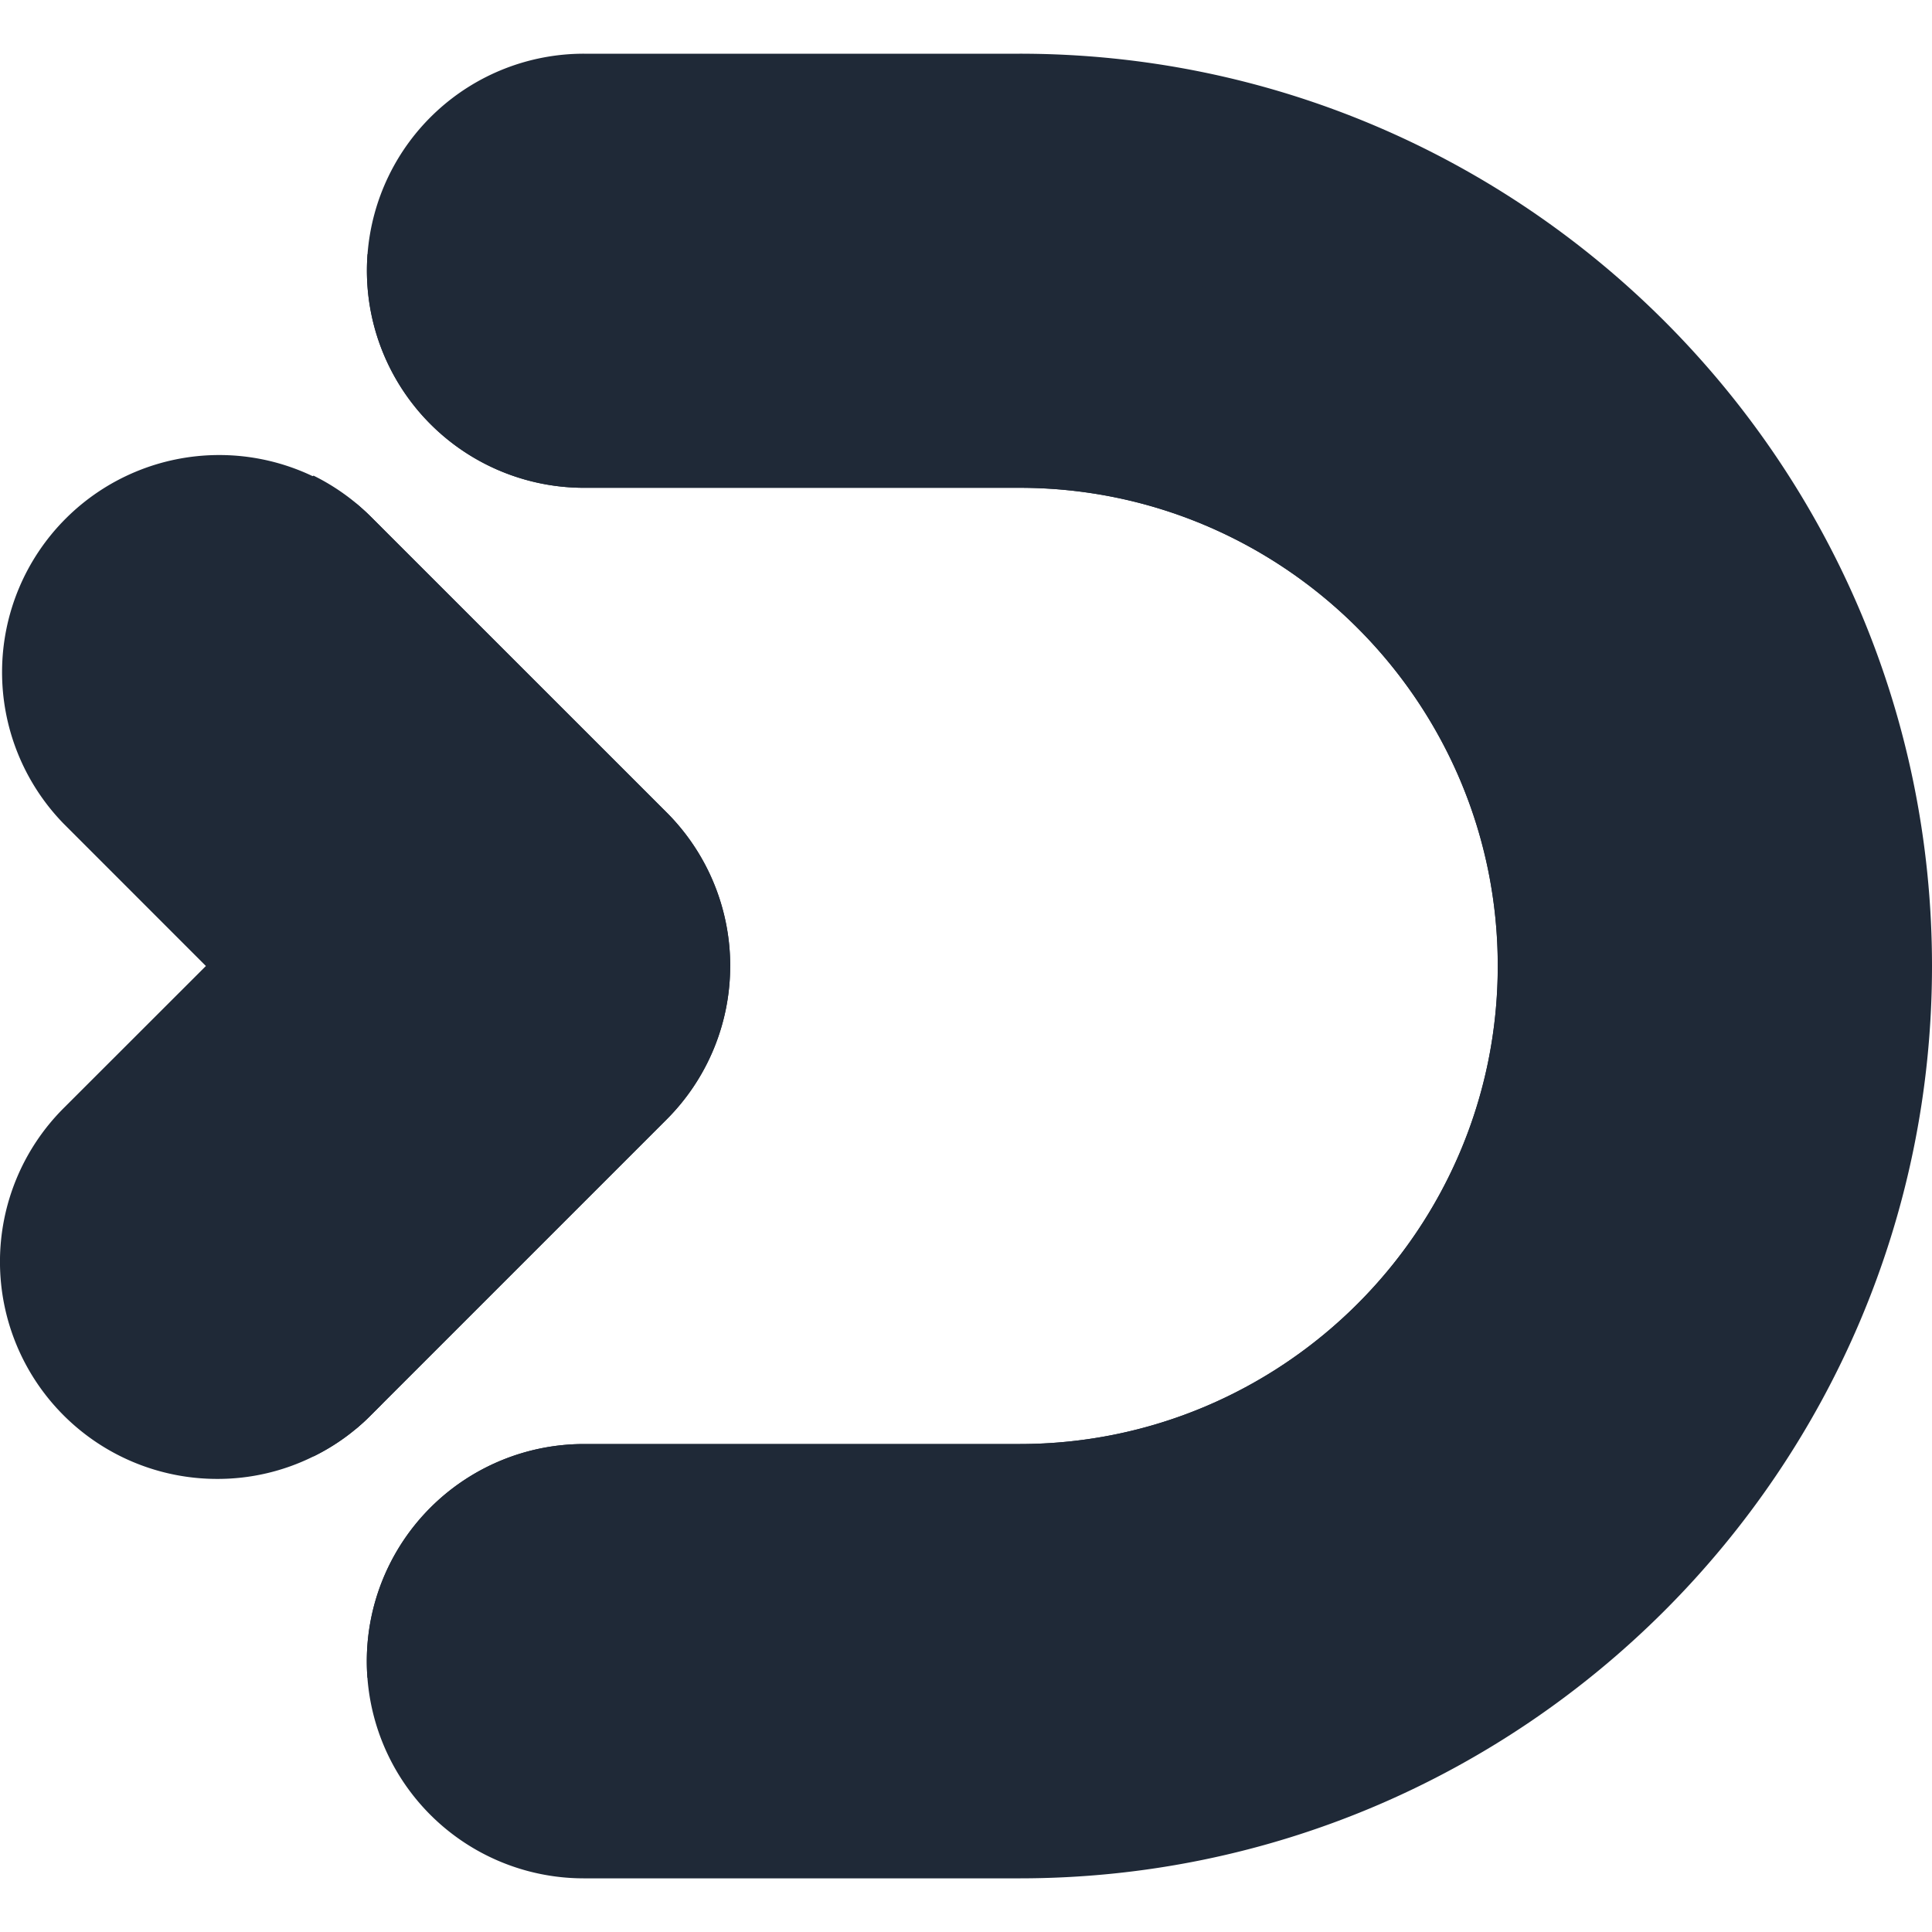 <svg xmlns="http://www.w3.org/2000/svg" width="35" height="35" fill="none"><g fill="#1F2937" clip-path="url('#clip0_3894_1424')"><path d="M13.228 17.5a3.93 3.93 0 0 1-1.153 2.781l-5.36 5.36a3.838 3.838 0 0 1-1.033.742 3.9 3.9 0 0 1-1.75.409 3.934 3.934 0 0 1-2.781-6.715L3.73 17.5l-2.578-2.579a3.934 3.934 0 0 1 5.563-5.563l.217.216 5.144 5.143c.74.74 1.153 1.74 1.153 2.783"/><path d="M13.228 17.5a3.93 3.93 0 0 1-1.153 2.781l-5.36 5.36a3.843 3.843 0 0 1-1.033.742 3.934 3.934 0 0 1-1.035-6.306L7.225 17.5l-2.577-2.579a3.934 3.934 0 0 1 1.033-6.304 3.9 3.9 0 0 1 1.033.74l.217.217 5.144 5.143c.74.74 1.153 1.74 1.153 2.783"/><path d="M35 17.5c0 9.113-7.416 16.528-16.531 16.528h-7.89a3.93 3.93 0 0 1-3.934-3.934 3.935 3.935 0 0 1 3.935-3.934h7.89c4.777 0 8.664-3.884 8.664-8.662 0-4.775-3.887-8.661-8.663-8.661h-7.892a3.935 3.935 0 0 1-3.921-4.23A3.93 3.93 0 0 1 10.579.973h7.892C27.586.972 35 8.387 35 17.5"/><path d="M6.93 9.577a3 3 0 0 1-.487-.464q.14.118.271.248zM6.714 25.64q-.133.136-.28.255c.15-.178.322-.34.505-.479z"/><path d="M29.347 17.5c0 7.616-6.196 13.81-13.813 13.81H8.938c-.887 0-1.69-.35-2.282-.92a3.935 3.935 0 0 1 3.922-4.23h7.891c4.776 0 8.664-3.884 8.664-8.661s-3.888-8.662-8.664-8.662h-7.89a3.935 3.935 0 0 1-3.921-4.23 3.28 3.28 0 0 1 2.282-.92h6.594c7.617.003 13.813 6.197 13.813 13.813"/></g><defs><clipPath id="clip0_3894_1424"><path fill="#fff" d="M0 .972h35v33.056H0z"/></clipPath></defs></svg>
